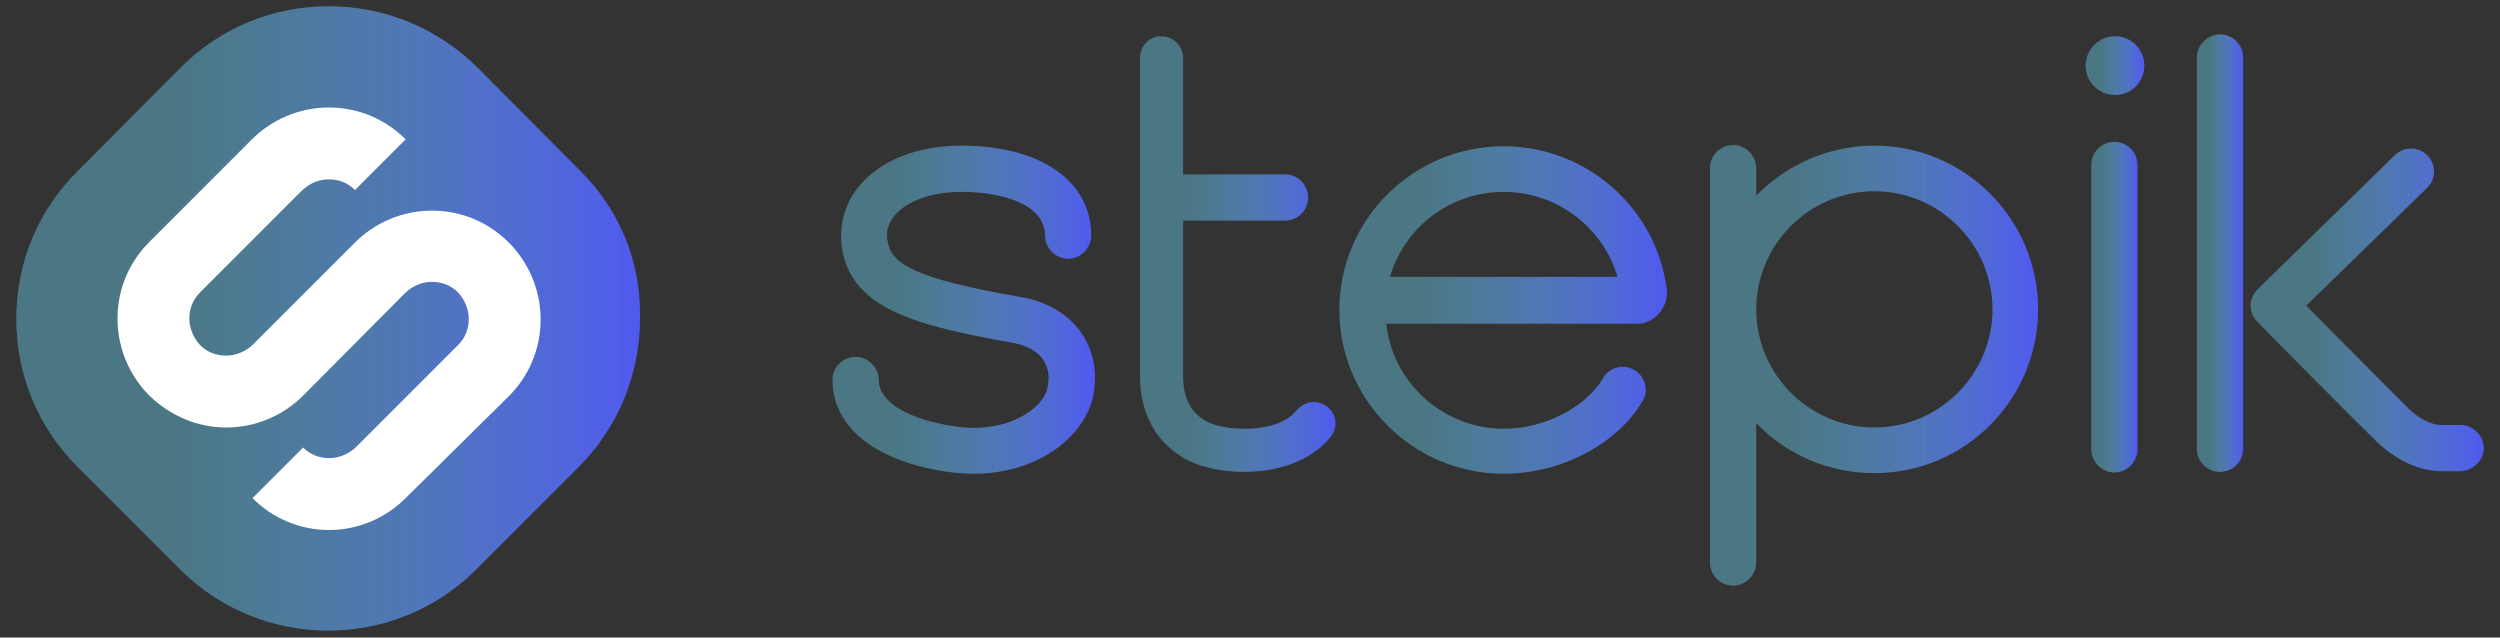 <svg width="400" height="102" viewBox="0 0 400 102" fill="none" xmlns="http://www.w3.org/2000/svg">
<rect x="0" y="0" width="400" height="102" fill="#333333" stroke="none"/>
<path d="M338.3 75.6C336.3 75.6 334.6 73.9 334.6 71.9V26.4C334.6 24.4 336.2 22.7 338.3 22.7C340.3 22.7 342 24.3 342 26.4V71.9C342 73.9 340.3 75.6 338.3 75.6Z" fill="url(#paint0_linear_359_6)"/>
<path d="M212.4 65.1C210.9 63.9 208.8 64.1 207.5 65.6C204.2 69.7 196 68.7 193.9 67.8C190.8 66.6 189.3 64 189.3 60.2V35.3H205.6C207.6 35.3 209.3 33.7 209.3 31.6C209.3 29.6 207.7 27.9 205.6 27.9H189.3V9.3C189.3 7.4 187.8 5.8 185.8 5.8C183.9 5.8 182.4 7.3 182.4 9.3V60.2C182.4 66.8 185.6 71.9 191.3 74.2C193.1 74.9 195.9 75.5 199 75.5C203.9 75.5 209.5 74.1 212.9 69.9C214.1 68.4 213.9 66.3 212.4 65.1Z" fill="url(#paint1_linear_359_6)"/>
<path d="M155.8 75.8C154.7 75.8 153.5 75.7 152.4 75.6C140.4 74.1 133.2 68.5 133.2 60.8C133.2 58.8 134.8 57.1 136.9 57.1C138.9 57.1 140.6 58.8 140.6 60.8C140.6 64.4 145.6 67.3 153.4 68.3C161.2 69.3 166.7 65.4 167.5 62.4C168 60.6 167.8 59 167 57.7C166.1 56.3 164.6 55.4 162.3 54.9C146.6 52.1 136.2 49.5 134.7 39.6C134.2 36 135.2 32.4 137.6 29.6C141 25.6 146.9 23.3 153.8 23.3C166.4 23.3 174.6 28.9 174.6 37.7C174.6 39.7 172.9 41.4 170.9 41.4C168.9 41.4 167.2 39.7 167.2 37.7C167.2 32.5 160 30.7 153.8 30.7C149.2 30.7 145.2 32.1 143.2 34.4C142.2 35.6 141.7 37 142 38.5C142.6 42.2 145.9 44.5 163.7 47.6H163.8C169.2 48.7 172 51.6 173.3 53.7C175.2 56.7 175.7 60.4 174.7 64.2C172.9 70.3 165.7 75.8 155.8 75.8Z" fill="url(#paint2_linear_359_6)"/>
<path d="M240.6 75.8C226.1 75.8 214.3 64 214.3 49.6C214.3 35.1 226.1 23.4 240.6 23.4C253.8 23.4 265.1 33.3 266.7 46.4C266.9 48.1 266 49.5 265.4 50.2C264.5 51.2 263.3 51.8 262.1 51.8H221.8C222.8 61.2 230.9 68.6 240.6 68.6C247.1 68.6 253.7 65.2 256.5 60.5C257.5 58.7 259.8 58.2 261.5 59.2C263.2 60.2 263.9 62.5 262.8 64.2C258.8 71 249.8 75.8 240.6 75.8ZM222.4 44.3H258.8C256.5 36.4 249.1 30.7 240.6 30.7C232 30.7 224.7 36.4 222.4 44.3Z" fill="url(#paint3_linear_359_6)"/>
<path d="M299.9 23.3C292.5 23.3 285.8 26.4 281 31.3V26.9C281 24.9 279.3 23.2 277.3 23.2C275.3 23.2 273.6 24.8 273.6 26.9V90C273.6 92 275.2 93.7 277.3 93.7C279.3 93.7 281 92 281 90V67.7C285.8 72.7 292.5 75.7 299.9 75.7C314.4 75.7 326.1 63.9 326.1 49.5C326.1 35.1 314.4 23.3 299.9 23.3ZM299.9 68.4C289.5 68.4 281 59.9 281 49.5C281 39.1 289.5 30.6 299.9 30.6C310.3 30.6 318.8 39.1 318.8 49.5C318.8 59.9 310.3 68.4 299.9 68.4Z" fill="url(#paint4_linear_359_6)"/>
<path d="M390.8 75.4C387.2 75.4 383.6 73.8 380.3 70.7C377.8 68.3 361.8 52.2 361.2 51.5C360.5 50.8 360.1 49.9 360.1 48.9C360.1 47.9 360.5 47 361.2 46.3L383.2 24.8C384.7 23.4 387 23.4 388.4 24.9C389.8 26.3 389.8 28.7 388.3 30.1L369 48.9C373.7 53.7 383.5 63.5 385.3 65.3C387.3 67.2 389.2 68.1 391 68C391.5 68 392.7 68 393.7 68C395.7 68 397.4 69.7 397.4 71.7C397.4 73.7 395.7 75.3 393.7 75.4C392.7 75.4 391.7 75.4 391.2 75.4C391.1 75.4 390.9 75.4 390.8 75.4Z" fill="url(#paint5_linear_359_6)"/>
<path d="M355.2 75.5C353.2 75.5 351.5 73.9 351.5 71.8V9.2C351.5 7.2 353.2 5.5 355.2 5.5C357.2 5.5 358.9 7.1 358.9 9.2V71.8C358.9 73.9 357.2 75.5 355.2 75.5Z" fill="url(#paint6_linear_359_6)"/>
<path d="M338.4 15.2C341 15.2 343.1 13.1 343.1 10.5C343.1 7.9 341 5.8 338.4 5.8C335.8 5.8 333.7 7.9 333.7 10.5C333.7 13.1 335.8 15.2 338.4 15.2Z" fill="url(#paint7_linear_359_6)"/>
<path d="M92.8 27.3L76.4 10.8C70 4.5 61.6 1 52.6 1C43.6 1 35.2 4.5 28.9 10.8L12.5 27.3C6.1 33.6 2.6 42 2.6 51C2.6 60 6.1 68.4 12.4 74.7L28.8 91.1C35.1 97.4 43.6 100.9 52.5 100.9C61.2 100.9 69.5 97.6 75.8 91.5L92.6 74.7C98.9 68.4 102.4 59.9 102.4 51C102.6 42 99.2 33.6 92.8 27.3Z" fill="url(#paint8_linear_359_6)"/>
<path d="M64.7 79.9C61.6 82.9 57.3 84.8 52.7 84.8C47.9 84.8 43.6 82.9 40.4 79.7L48.5 71.6C49.6 72.7 51 73.3 52.7 73.3C54.3 73.3 55.8 72.6 56.9 71.6L73.3 55.2C74.4 54.1 75 52.7 75 51C75 49.4 74.3 47.9 73.3 46.8C72.2 45.7 70.8 45.1 69.1 45.1C67.4 45.1 66 45.8 64.9 46.8L48.5 63.3C45.4 66.4 41 68.4 36.2 68.4C31.4 68.4 27.1 66.4 23.9 63.3C20.8 60.2 18.8 55.8 18.8 51C18.8 46.2 20.7 41.9 23.9 38.7L40.3 22.3C43.4 19.2 47.8 17.2 52.6 17.2C57.4 17.2 61.7 19.1 64.9 22.3L56.8 30.4C55.7 29.3 54.3 28.7 52.6 28.7C50.9 28.7 49.5 29.4 48.4 30.4L32 46.8C30.9 47.9 30.3 49.3 30.3 51C30.3 52.6 31 54.1 32 55.2C33.1 56.3 34.5 56.9 36.2 56.9C37.8 56.9 39.3 56.2 40.4 55.2L56.8 38.8C59.9 35.7 64.3 33.7 69.1 33.7C73.9 33.7 78.2 35.6 81.4 38.8C84.5 41.9 86.5 46.3 86.5 51.1C86.5 55.9 84.6 60.2 81.4 63.4L64.7 79.9Z" fill="white"/>
<defs>
<linearGradient id="paint0_linear_359_6" x1="342.259" y1="75.6" x2="334.301" y2="75.6" gradientUnits="userSpaceOnUse">
<stop stop-color="#4F55F5"/>
<stop offset="0.717" stop-color="#66C7E5" stop-opacity="0.459"/>
</linearGradient>
<linearGradient id="paint1_linear_359_6" x1="214.772" y1="75.5" x2="181.135" y2="75.5" gradientUnits="userSpaceOnUse">
<stop stop-color="#4F55F5"/>
<stop offset="0.717" stop-color="#66C7E5" stop-opacity="0.459"/>
</linearGradient>
<linearGradient id="paint2_linear_359_6" x1="176.671" y1="75.8" x2="131.502" y2="75.8" gradientUnits="userSpaceOnUse">
<stop stop-color="#4F55F5"/>
<stop offset="0.717" stop-color="#66C7E5" stop-opacity="0.459"/>
</linearGradient>
<linearGradient id="paint3_linear_359_6" x1="268.56" y1="75.8" x2="212.18" y2="75.8" gradientUnits="userSpaceOnUse">
<stop stop-color="#4F55F5"/>
<stop offset="0.717" stop-color="#66C7E5" stop-opacity="0.459"/>
</linearGradient>
<linearGradient id="paint4_linear_359_6" x1="327.934" y1="93.7" x2="271.477" y2="93.7" gradientUnits="userSpaceOnUse">
<stop stop-color="#4F55F5"/>
<stop offset="0.717" stop-color="#66C7E5" stop-opacity="0.459"/>
</linearGradient>
<linearGradient id="paint5_linear_359_6" x1="398.703" y1="75.4" x2="358.592" y2="75.4" gradientUnits="userSpaceOnUse">
<stop stop-color="#4F55F5"/>
<stop offset="0.717" stop-color="#66C7E5" stop-opacity="0.459"/>
</linearGradient>
<linearGradient id="paint6_linear_359_6" x1="359.158" y1="75.5" x2="351.201" y2="75.5" gradientUnits="userSpaceOnUse">
<stop stop-color="#4F55F5"/>
<stop offset="0.717" stop-color="#66C7E5" stop-opacity="0.459"/>
</linearGradient>
<linearGradient id="paint7_linear_359_6" x1="343.428" y1="15.2" x2="333.32" y2="15.2" gradientUnits="userSpaceOnUse">
<stop stop-color="#4F55F5"/>
<stop offset="0.717" stop-color="#66C7E5" stop-opacity="0.459"/>
</linearGradient>
<linearGradient id="paint8_linear_359_6" x1="105.894" y1="100.9" x2="-1.436" y2="100.9" gradientUnits="userSpaceOnUse">
<stop stop-color="#4F55F5"/>
<stop offset="0.717" stop-color="#66C7E5" stop-opacity="0.459"/>
</linearGradient>
</defs>
</svg>
